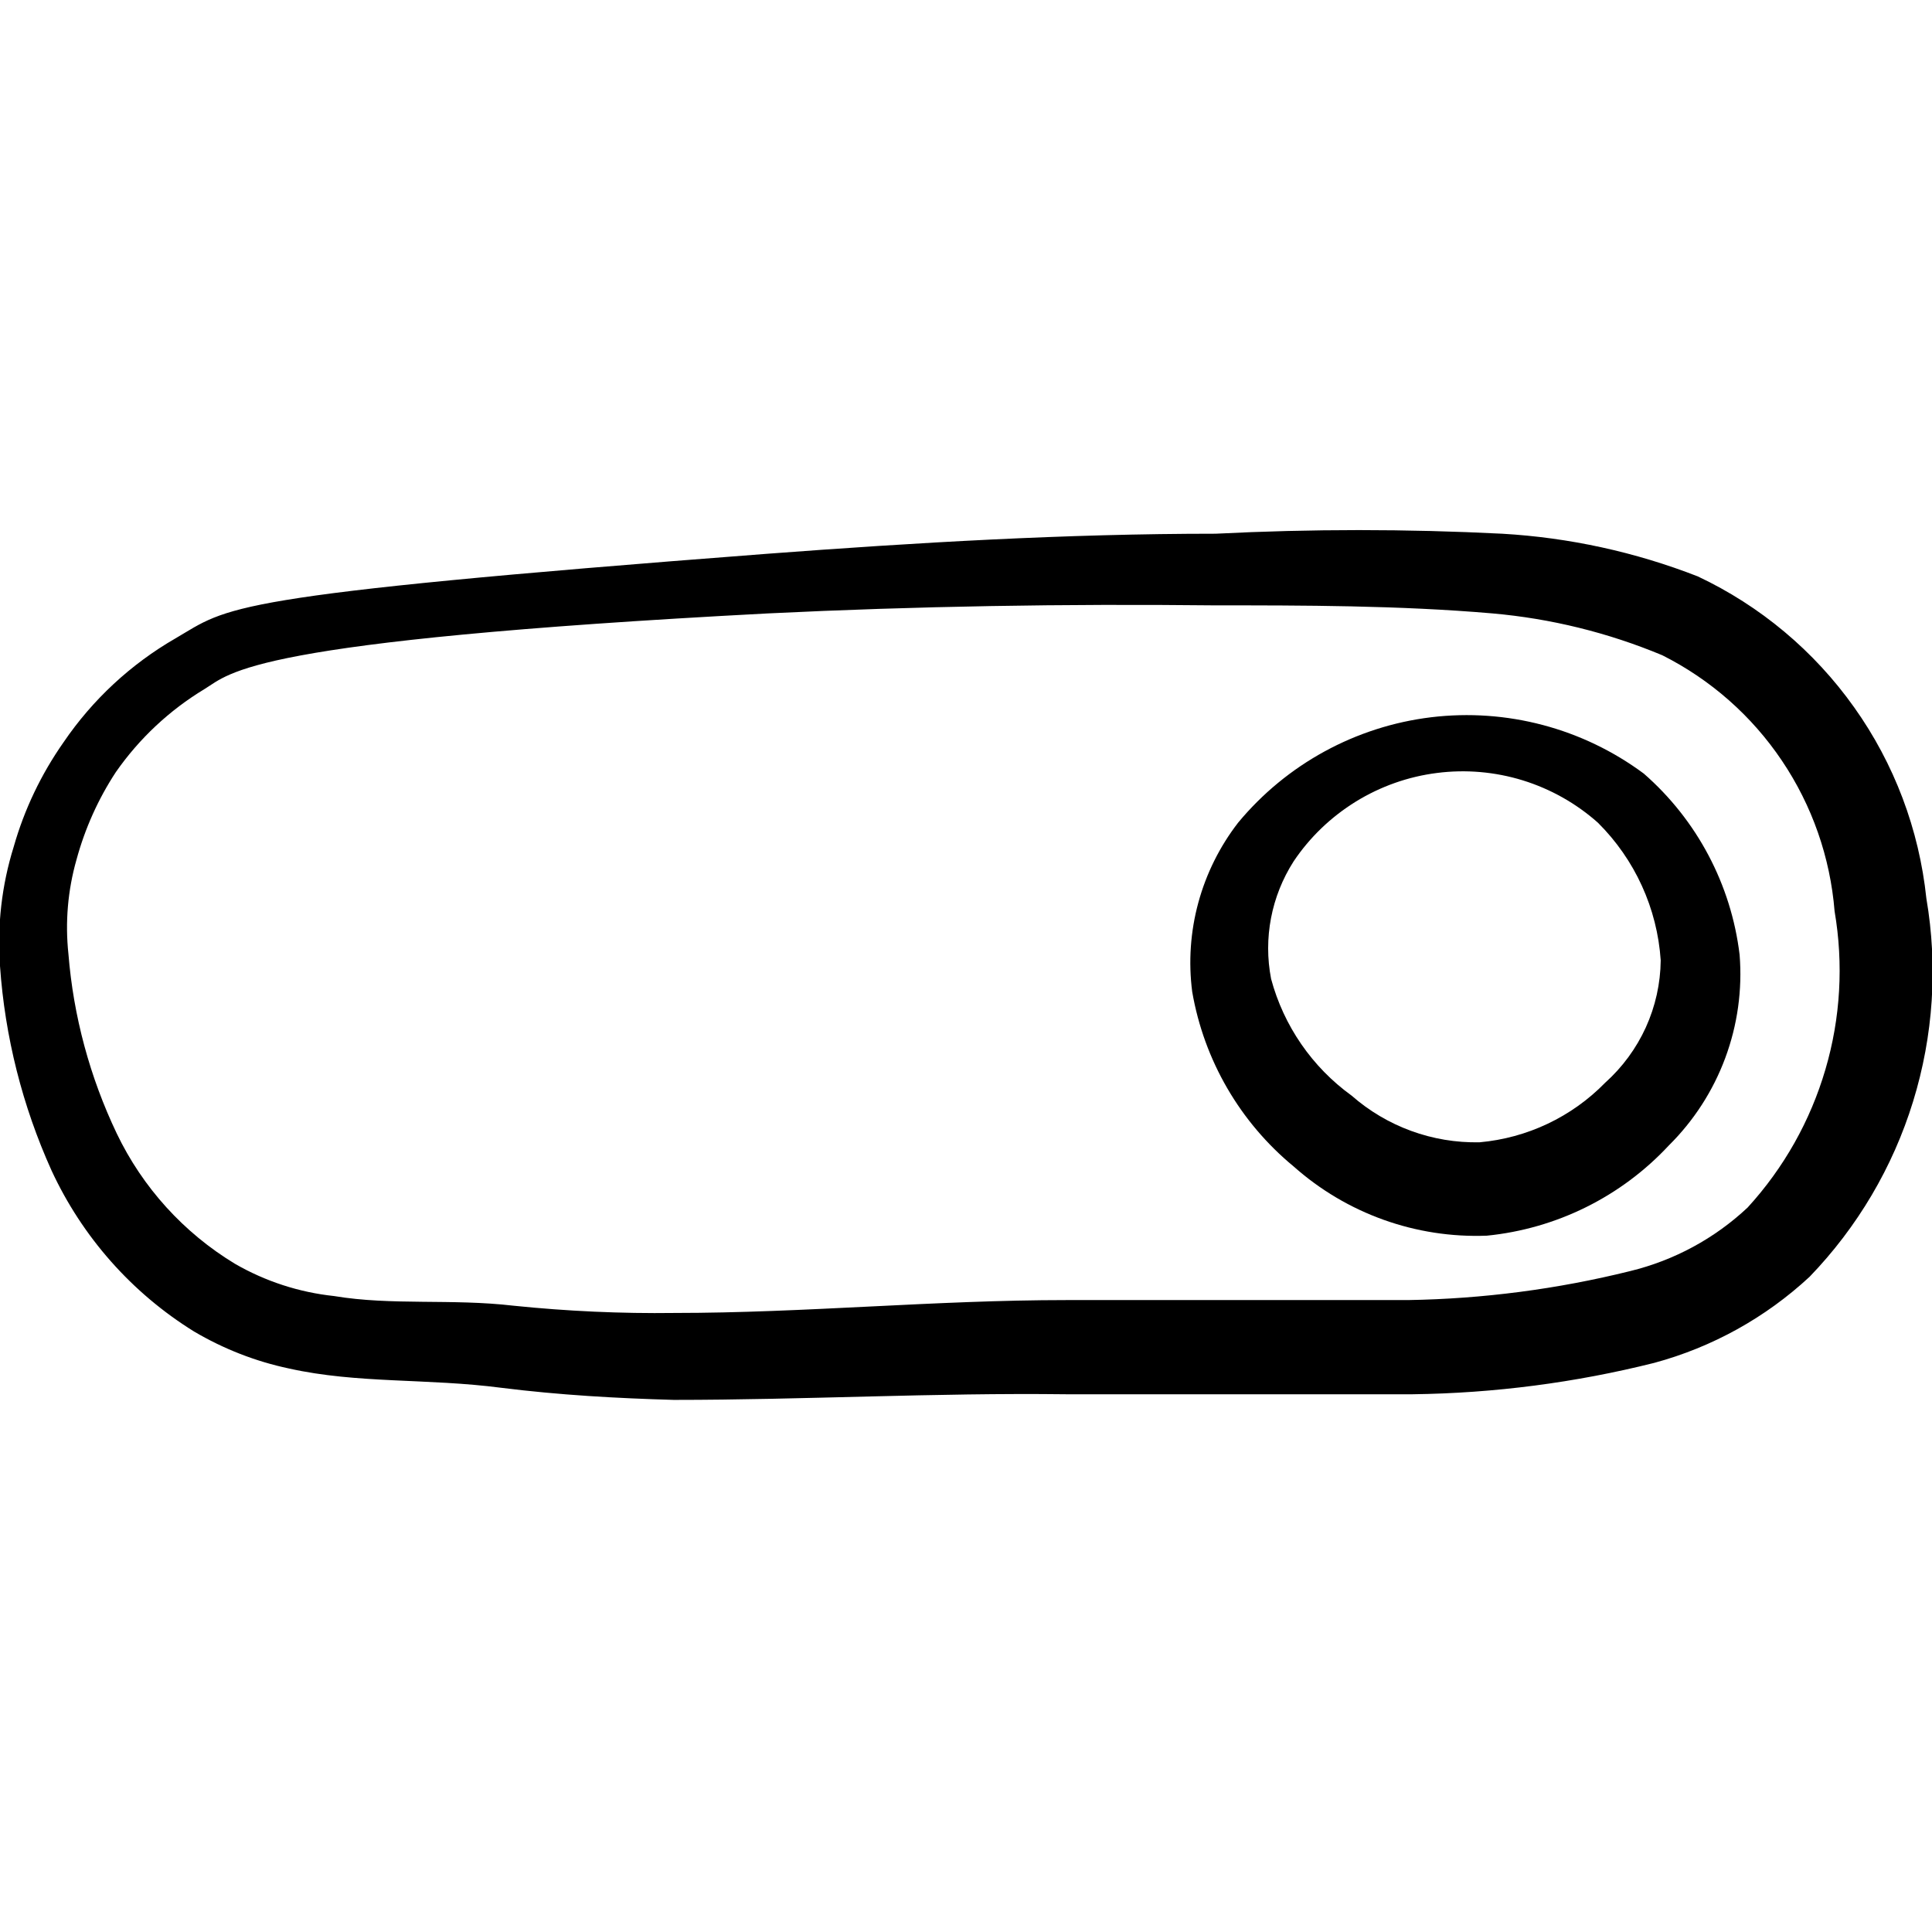 <svg width="24" height="24" viewBox="0 0 24 24" fill="none" xmlns="http://www.w3.org/2000/svg">
<g clip-path="url(#clip0_1030_1907)">
<path d="M23.93 11.16C23.84 10.305 23.532 9.488 23.034 8.788C22.537 8.087 21.867 7.526 21.09 7.16C20.313 6.857 19.493 6.678 18.66 6.63C17.474 6.57 16.286 6.57 15.1 6.63C13.24 6.63 11.38 6.74 9.52 6.88C2.72 7.4 2.85 7.54 2.18 7.93C1.625 8.25 1.15 8.691 0.79 9.22C0.512 9.616 0.302 10.055 0.17 10.52C0.021 10.998 -0.036 11.5 1.76467e-05 12C0.061 12.878 0.278 13.738 0.64 14.54C1.022 15.365 1.637 16.061 2.41 16.54C2.776 16.756 3.174 16.912 3.59 17C4.44 17.19 5.31 17.12 6.23 17.24C6.95 17.33 7.66 17.37 8.37 17.39C9.99 17.39 11.61 17.3 13.24 17.32H16.24H17.55C18.562 17.307 19.569 17.176 20.55 16.93C21.271 16.735 21.933 16.368 22.48 15.86C23.073 15.245 23.514 14.499 23.765 13.683C24.017 12.866 24.074 12.002 23.93 11.16ZM21.71 15C21.3 15.385 20.797 15.657 20.25 15.79C19.347 16.014 18.421 16.135 17.49 16.15H13.25C11.61 16.15 10 16.31 8.38 16.31C7.712 16.319 7.044 16.288 6.38 16.22C5.61 16.13 4.87 16.22 4.15 16.1C3.717 16.054 3.298 15.918 2.92 15.7C2.283 15.315 1.772 14.752 1.45 14.08C1.116 13.379 0.912 12.624 0.85 11.85C0.808 11.457 0.842 11.06 0.95 10.68C1.055 10.293 1.22 9.925 1.44 9.59C1.731 9.173 2.105 8.823 2.54 8.56C2.87 8.36 3.06 7.96 9.54 7.62C11.38 7.53 13.23 7.5 15.08 7.52C16.18 7.52 17.38 7.52 18.54 7.62C19.266 7.684 19.977 7.859 20.65 8.14C21.25 8.442 21.762 8.893 22.136 9.45C22.511 10.007 22.736 10.651 22.79 11.32C22.902 11.975 22.864 12.647 22.676 13.285C22.489 13.923 22.159 14.509 21.71 15Z" fill="black"/>
<path d="M15.38 10.22C15.152 10.515 14.984 10.853 14.886 11.213C14.788 11.573 14.762 11.95 14.81 12.32C14.957 13.171 15.404 13.941 16.07 14.49C16.729 15.076 17.589 15.384 18.47 15.35C19.334 15.264 20.138 14.866 20.73 14.23C21.04 13.923 21.28 13.552 21.432 13.142C21.584 12.733 21.645 12.295 21.61 11.86C21.505 10.989 21.081 10.187 20.42 9.61C19.661 9.047 18.716 8.797 17.778 8.91C16.841 9.024 15.982 9.493 15.38 10.22ZM19.94 13.45C19.525 13.875 18.972 14.137 18.38 14.19C17.796 14.202 17.229 13.995 16.79 13.61C16.3 13.256 15.947 12.744 15.79 12.16C15.692 11.655 15.793 11.133 16.07 10.7C16.271 10.4 16.535 10.148 16.842 9.958C17.149 9.769 17.493 9.647 17.851 9.602C18.209 9.556 18.573 9.588 18.917 9.694C19.262 9.801 19.58 9.98 19.85 10.22C20.309 10.676 20.587 11.284 20.63 11.93C20.627 12.217 20.564 12.501 20.445 12.763C20.326 13.024 20.154 13.258 19.94 13.45Z" fill="black"/>
</g>
<defs>
<clipPath id="clip0_1030_1907">
<rect width="24" height="24" fill="white"/>
</clipPath>
</defs>
</svg>
